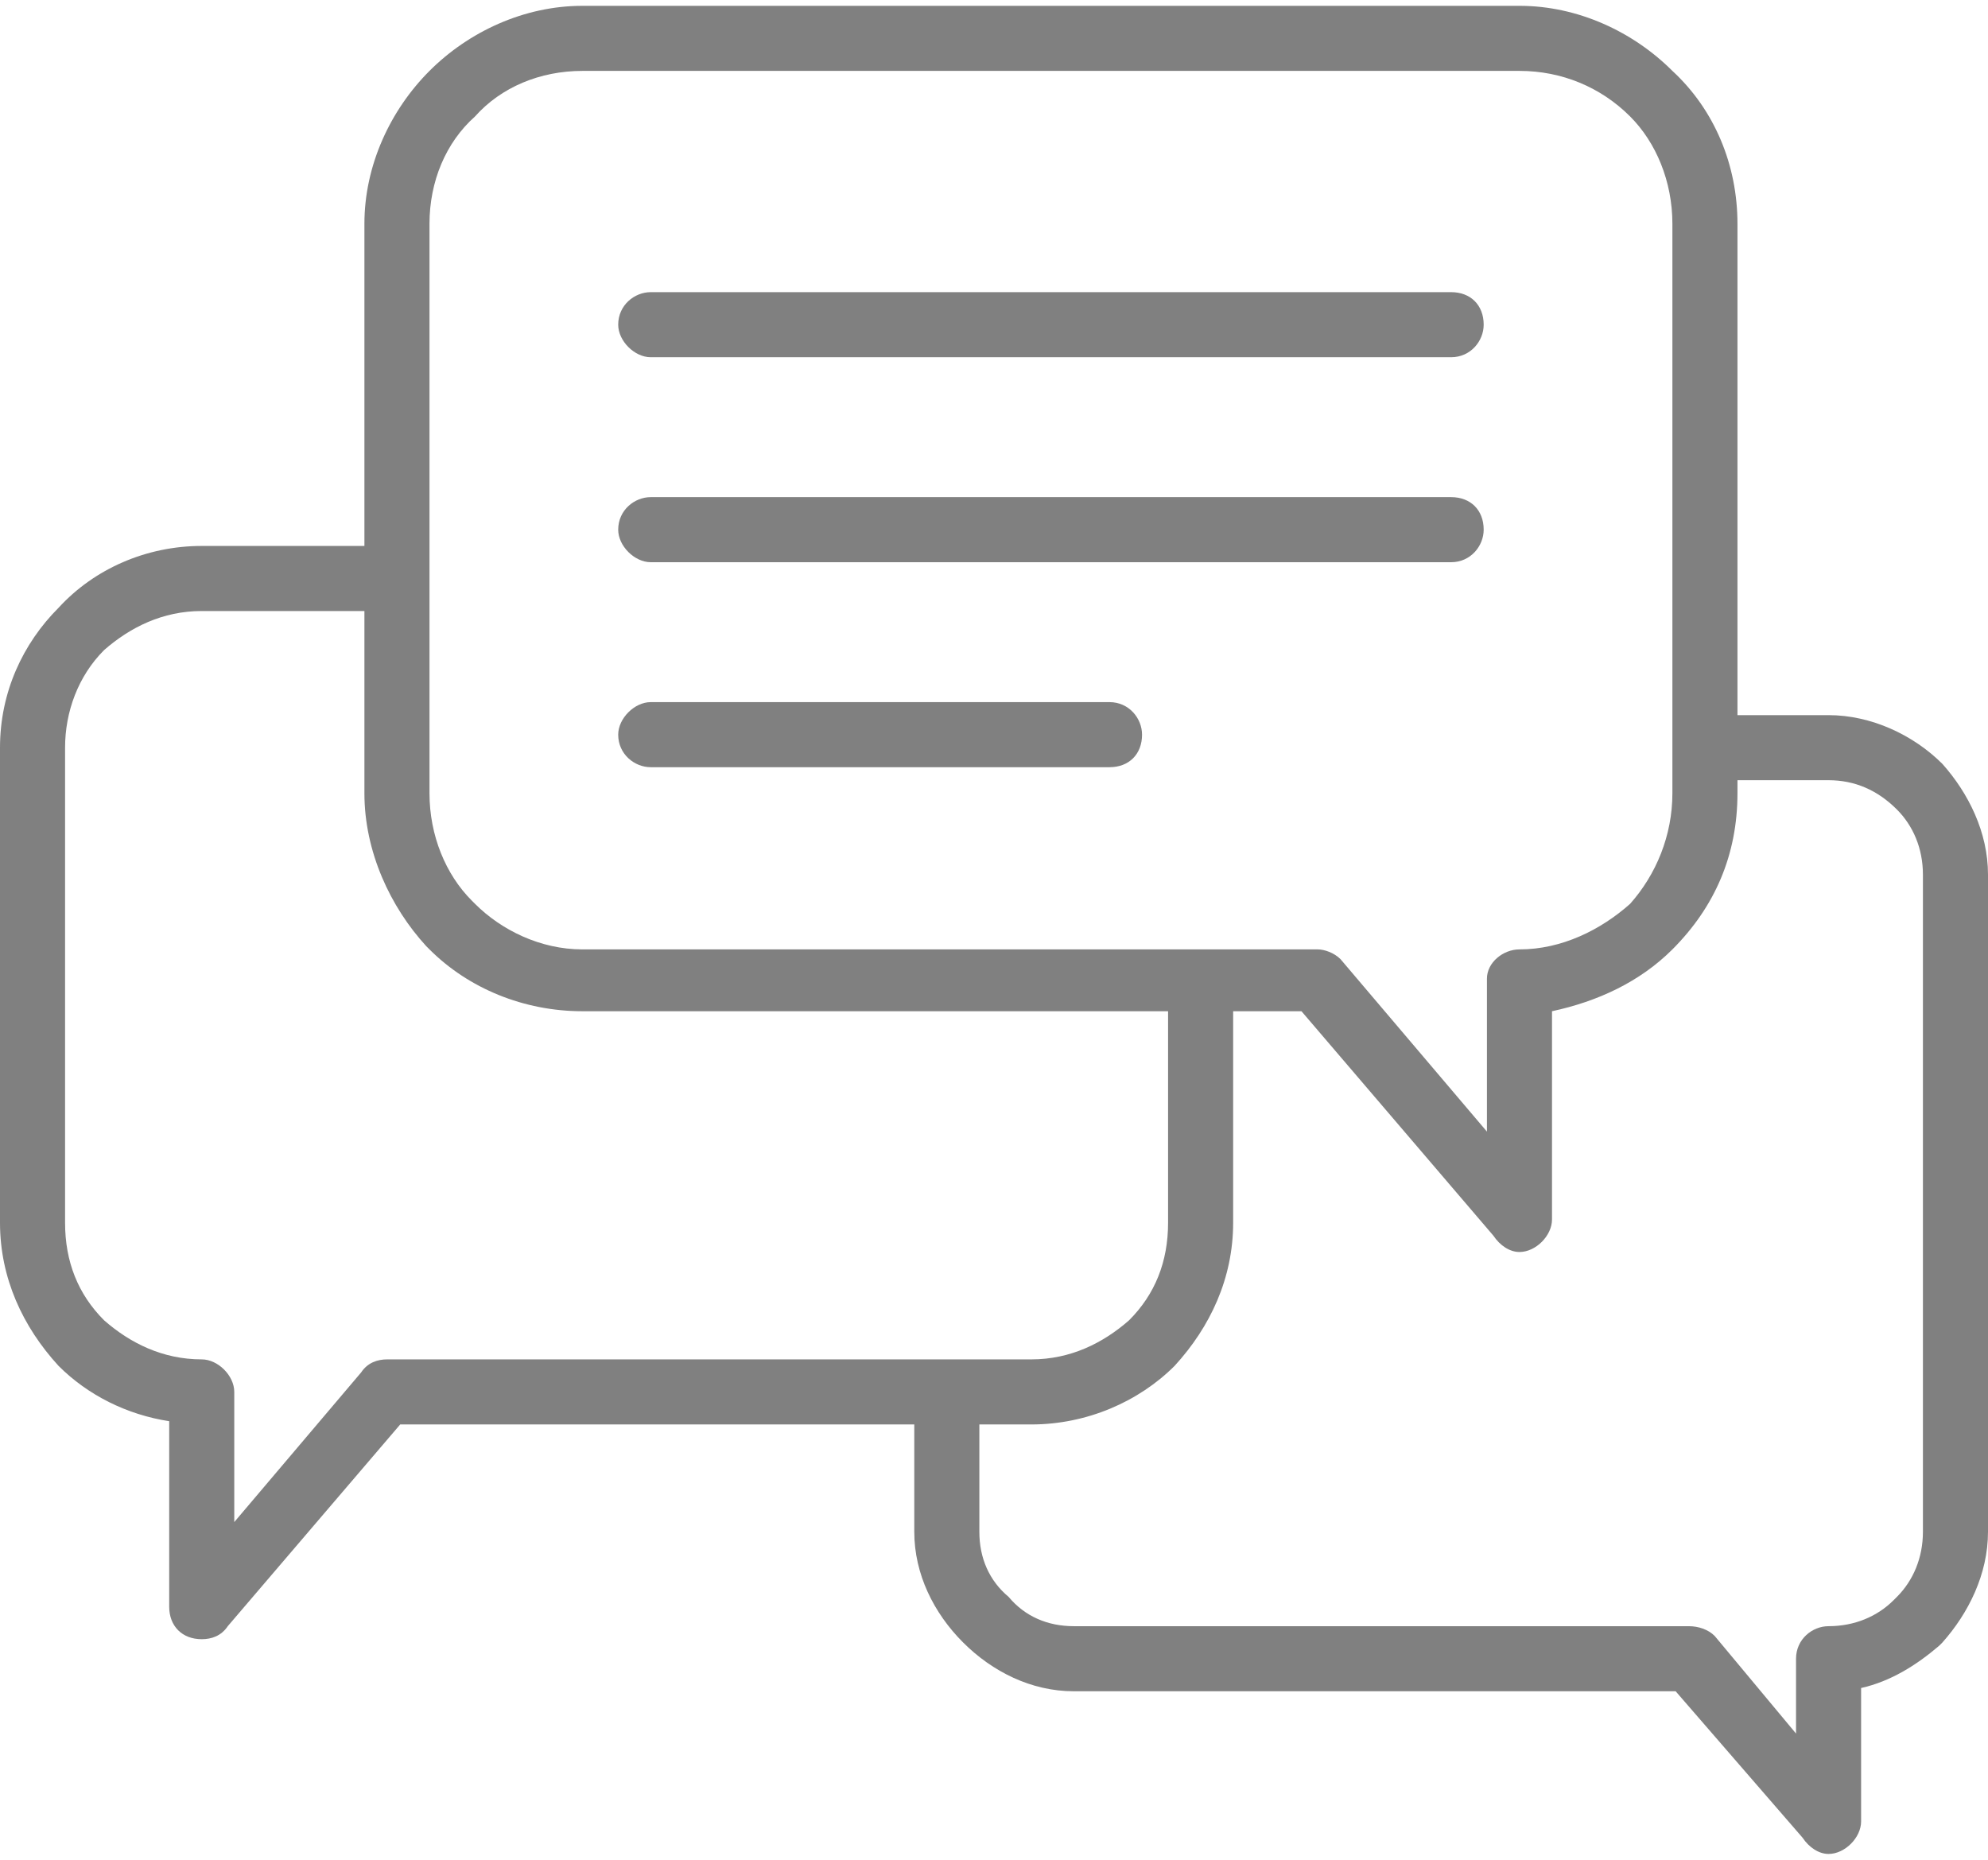 <?xml version="1.0" encoding="UTF-8"?>
<!DOCTYPE svg PUBLIC "-//W3C//DTD SVG 1.1//EN" "http://www.w3.org/Graphics/SVG/1.1/DTD/svg11.dtd">
<!-- Creator: CorelDRAW 2018 (64-Bit) -->
<svg xmlns="http://www.w3.org/2000/svg" xml:space="preserve" width="31px" height="29px" version="1.1" style="shape-rendering:geometricPrecision; text-rendering:geometricPrecision; image-rendering:optimizeQuality; fill-rule:evenodd; clip-rule:evenodd"
viewBox="0 0 0.611 0.568"
 xmlns:xlink="http://www.w3.org/1999/xlink">
 <defs>
  <style type="text/css">
   <![CDATA[
    .fil0 {fill:gray;fill-rule:nonzero}
   ]]>
  </style>
 </defs>
 <g id="Layer_x0020_1">
  <g id="_2753329615968">
   <path class="fil0" d="M0.525 0.218l0.037 0c0.013,0 0.026,0.006 0.035,0.015 0.008,0.009 0.014,0.021 0.014,0.034l0 0.202c0,0.013 -0.006,0.025 -0.014,0.034l-0.001 0.001c-0.007,0.006 -0.015,0.011 -0.024,0.013l0 0.041c0,0.005 -0.005,0.01 -0.01,0.01 -0.003,0 -0.006,-0.002 -0.008,-0.005l-0.039 -0.045 -0.185 0c-0.013,0 -0.025,-0.006 -0.034,-0.015 -0.009,-0.009 -0.015,-0.021 -0.015,-0.034l0 -0.042 0.02 0 0 0.042c0,0.008 0.003,0.015 0.009,0.02 0.005,0.006 0.012,0.009 0.02,0.009l0.189 0c0.003,0 0.006,0.001 0.008,0.003l0.025 0.03 0 -0.023c0,-0.006 0.005,-0.01 0.01,-0.01 0.008,0 0.015,-0.003 0.02,-0.008l0.001 -0.001c0.005,-0.005 0.008,-0.012 0.008,-0.02l0 -0.202c0,-0.008 -0.003,-0.015 -0.008,-0.02 -0.006,-0.006 -0.013,-0.009 -0.021,-0.009l-0.037 0 0 -0.02z"/>
   <path class="fil0" d="M0.121 0.186l-0.059 0c-0.012,0 -0.022,0.005 -0.03,0.012 -0.008,0.008 -0.012,0.019 -0.012,0.03l0 0.146c0,0.012 0.004,0.022 0.012,0.03 0.008,0.007 0.018,0.012 0.03,0.012 0.005,0 0.01,0.005 0.01,0.01l0 0.04 0.039 -0.046c0.002,-0.003 0.005,-0.004 0.008,-0.004l0.198 0c0.012,0 0.022,-0.005 0.03,-0.012 0.008,-0.008 0.012,-0.018 0.012,-0.03l0 -0.073 0.02 0 0 0.073c0,0.017 -0.007,0.032 -0.018,0.044l0 0c-0.011,0.011 -0.027,0.018 -0.044,0.018l-0.194 0 -0.053 0.062c-0.002,0.003 -0.005,0.004 -0.008,0.004 -0.006,0 -0.01,-0.004 -0.01,-0.01l0 -0.057c-0.013,-0.002 -0.025,-0.008 -0.034,-0.017 -0.011,-0.012 -0.018,-0.027 -0.018,-0.044l0 -0.146c0,-0.017 0.007,-0.032 0.018,-0.043l0 0c0.011,-0.012 0.027,-0.019 0.044,-0.019l0.059 0 0 0.02z"/>
   <path class="fil0" d="M0.179 0l0.288 0c0.018,0 0.035,0.008 0.047,0.02 0.013,0.012 0.02,0.029 0.02,0.047l0 0.175c0,0.019 -0.007,0.035 -0.02,0.048 -0.01,0.01 -0.023,0.016 -0.037,0.019l0 0.064c0,0.005 -0.005,0.01 -0.01,0.01 -0.003,0 -0.006,-0.002 -0.008,-0.005l-0.059 -0.069 -0.221 0c-0.018,0 -0.035,-0.007 -0.047,-0.019l-0.001 -0.001c-0.011,-0.012 -0.019,-0.029 -0.019,-0.047l0 -0.175c0,-0.018 0.008,-0.035 0.02,-0.047 0.012,-0.012 0.029,-0.02 0.047,-0.02zm0.288 0.02l-0.288 0c-0.013,0 -0.025,0.005 -0.033,0.014 -0.009,0.008 -0.014,0.02 -0.014,0.033l0 0.175c0,0.013 0.005,0.025 0.013,0.033l0.001 0.001c0.008,0.008 0.02,0.014 0.033,0.014l0.226 0c0.002,0 0.005,0.001 0.007,0.003l0.045 0.053 0 -0.047c0,-0.005 0.005,-0.009 0.01,-0.009 0.013,0 0.025,-0.006 0.034,-0.014 0.008,-0.009 0.013,-0.021 0.013,-0.034l0 -0.175c0,-0.013 -0.005,-0.025 -0.013,-0.033 -0.009,-0.009 -0.021,-0.014 -0.034,-0.014z"/>
   <path class="fil0" d="M0.2 0.108c-0.005,0 -0.01,-0.005 -0.01,-0.01 0,-0.006 0.005,-0.01 0.01,-0.01l0.246 0c0.006,0 0.01,0.004 0.01,0.01 0,0.005 -0.004,0.01 -0.01,0.01l-0.246 0z"/>
   <path class="fil0" d="M0.2 0.171c-0.005,0 -0.01,-0.005 -0.01,-0.01 0,-0.006 0.005,-0.01 0.01,-0.01l0.246 0c0.006,0 0.01,0.004 0.01,0.01 0,0.005 -0.004,0.01 -0.01,0.01l-0.246 0z"/>
   <path class="fil0" d="M0.2 0.234c-0.005,0 -0.01,-0.004 -0.01,-0.01 0,-0.005 0.005,-0.01 0.01,-0.01l0.141 0c0.006,0 0.01,0.005 0.01,0.01 0,0.006 -0.004,0.01 -0.01,0.01l-0.141 0z"/>
  </g>
 </g>
</svg>
